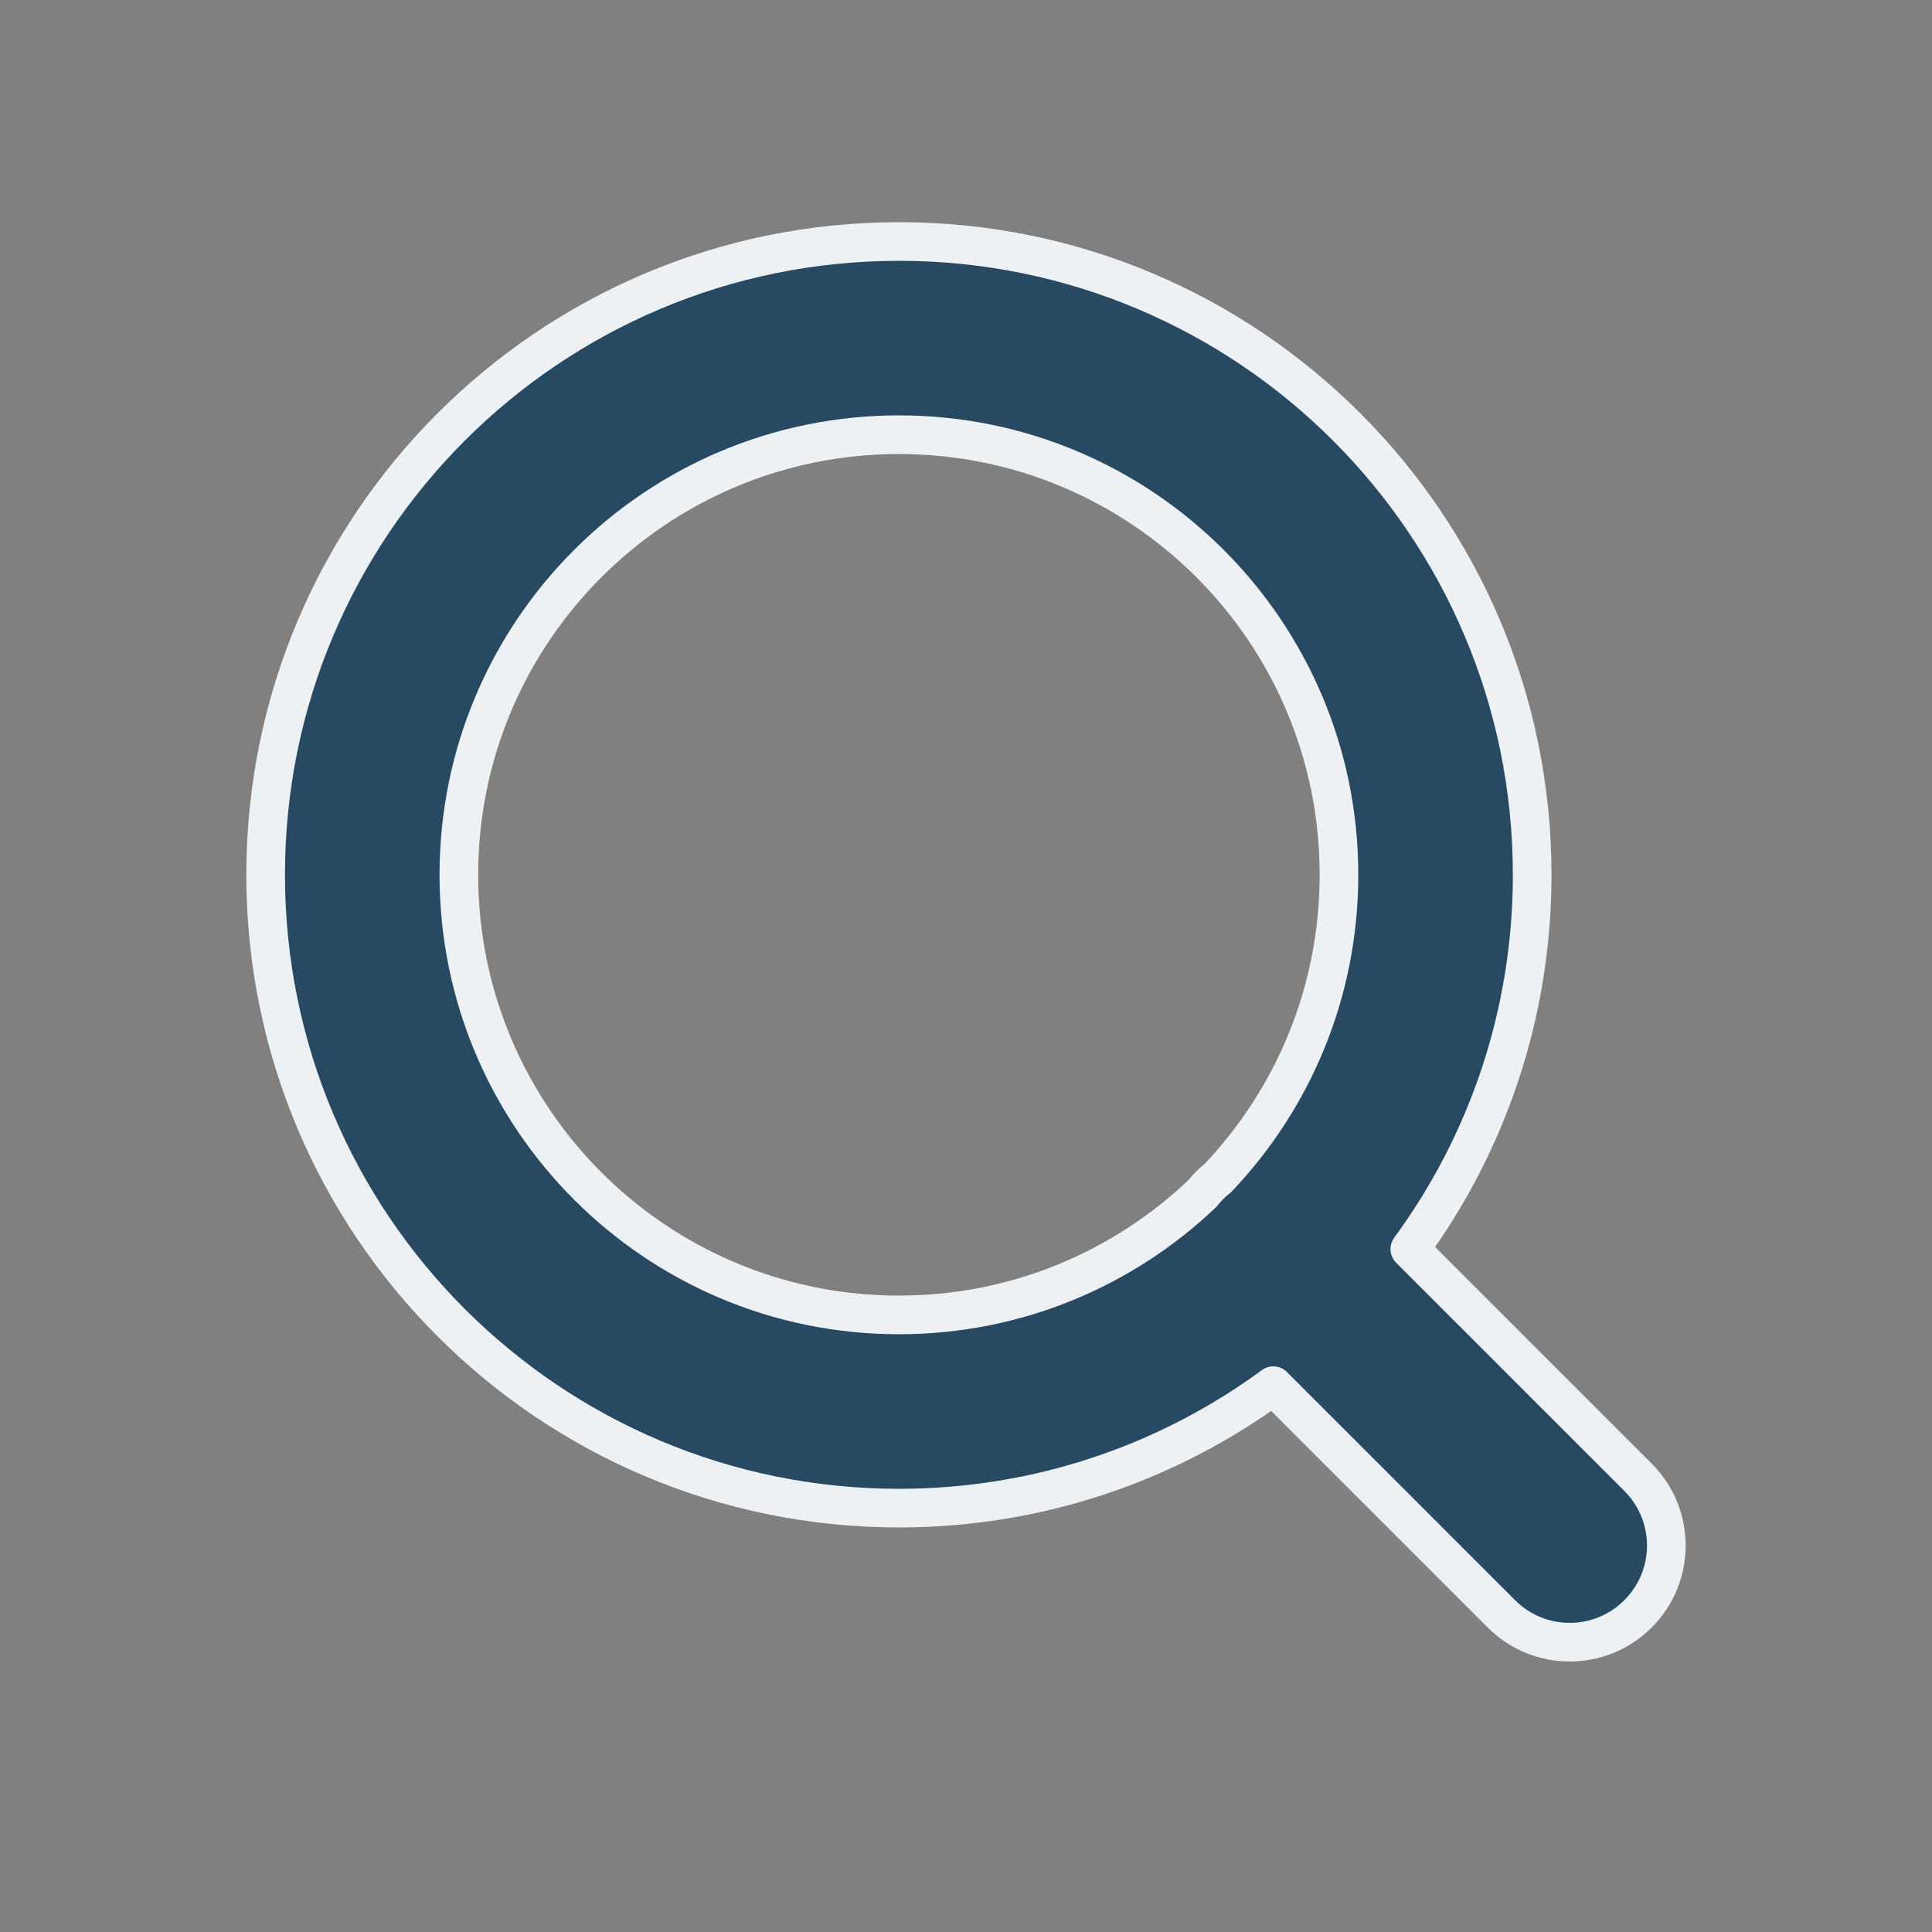 <svg width="20" height="20" viewBox="0 0 20 20" fill="none" xmlns="http://www.w3.org/2000/svg">
<rect x="0" y="0" width="20" height="20" fill="#808080" stroke="none"/>
<path fill-rule="evenodd" clip-rule="evenodd" d="M4.75 9.056C4.75 6.54 6.79 4.5 9.306 4.5C11.822 4.5 13.861 6.54 13.861 9.056C13.861 10.272 13.385 11.377 12.608 12.194C12.578 12.218 12.549 12.244 12.521 12.271C12.494 12.299 12.468 12.328 12.444 12.358C11.627 13.135 10.522 13.612 9.306 13.612C6.79 13.612 4.75 11.572 4.75 9.056ZM13.18 14.345C12.095 15.141 10.755 15.612 9.306 15.612C5.685 15.612 2.75 12.677 2.75 9.056C2.75 5.435 5.685 2.5 9.306 2.5C12.926 2.5 15.861 5.435 15.861 9.056C15.861 10.505 15.391 11.845 14.595 12.93L16.956 15.293C17.347 15.683 17.347 16.316 16.956 16.707C16.566 17.097 15.933 17.097 15.542 16.707L13.18 14.345Z" fill="#274962"/>
<path d="M12.608 12.194L12.732 12.351C12.74 12.345 12.747 12.339 12.753 12.332L12.608 12.194ZM12.521 12.271L12.38 12.13L12.521 12.271ZM12.444 12.358L12.582 12.503C12.589 12.497 12.595 12.49 12.601 12.483L12.444 12.358ZM13.18 14.345L13.322 14.203C13.252 14.133 13.142 14.125 13.062 14.184L13.18 14.345ZM14.595 12.93L14.433 12.812C14.375 12.892 14.383 13.002 14.453 13.072L14.595 12.93ZM16.956 15.293L16.815 15.434L16.815 15.434L16.956 15.293ZM16.956 16.707L16.815 16.565L16.815 16.565L16.956 16.707ZM15.542 16.707L15.684 16.565L15.542 16.707ZM9.306 4.3C6.679 4.3 4.55 6.429 4.55 9.056H4.95C4.95 6.65 6.9 4.7 9.306 4.7V4.3ZM14.061 9.056C14.061 6.429 11.932 4.3 9.306 4.3V4.7C11.711 4.7 13.661 6.65 13.661 9.056H14.061ZM12.753 12.332C13.564 11.479 14.061 10.325 14.061 9.056H13.661C13.661 10.219 13.206 11.275 12.463 12.056L12.753 12.332ZM12.663 12.413C12.685 12.391 12.708 12.37 12.732 12.351L12.484 12.037C12.448 12.066 12.413 12.097 12.38 12.13L12.663 12.413ZM12.601 12.483C12.62 12.459 12.64 12.435 12.663 12.413L12.38 12.13C12.347 12.163 12.316 12.198 12.287 12.234L12.601 12.483ZM9.306 13.812C10.575 13.812 11.729 13.314 12.582 12.503L12.306 12.213C11.525 12.956 10.469 13.412 9.306 13.412V13.812ZM4.55 9.056C4.55 11.683 6.679 13.812 9.306 13.812V13.412C6.9 13.412 4.95 11.462 4.95 9.056H4.55ZM13.062 14.184C12.01 14.956 10.711 15.412 9.306 15.412V15.812C10.799 15.812 12.18 15.327 13.299 14.506L13.062 14.184ZM9.306 15.412C5.795 15.412 2.95 12.566 2.95 9.056H2.55C2.55 12.787 5.575 15.812 9.306 15.812V15.412ZM2.95 9.056C2.95 5.546 5.795 2.7 9.306 2.7V2.3C5.575 2.3 2.55 5.325 2.55 9.056H2.95ZM9.306 2.7C12.816 2.7 15.661 5.546 15.661 9.056H16.061C16.061 5.325 13.037 2.3 9.306 2.3V2.7ZM15.661 9.056C15.661 10.461 15.205 11.76 14.433 12.812L14.756 13.049C15.576 11.93 16.061 10.549 16.061 9.056H15.661ZM14.453 13.072L16.815 15.434L17.098 15.151L14.736 12.789L14.453 13.072ZM16.815 15.434C17.128 15.746 17.128 16.253 16.815 16.565L17.098 16.848C17.567 16.38 17.567 15.62 17.098 15.151L16.815 15.434ZM16.815 16.565C16.503 16.878 15.996 16.878 15.684 16.565L15.401 16.848C15.87 17.317 16.629 17.317 17.098 16.848L16.815 16.565ZM15.684 16.565L13.322 14.203L13.039 14.486L15.401 16.848L15.684 16.565Z" fill="#EDF1F3"/>
</svg>
